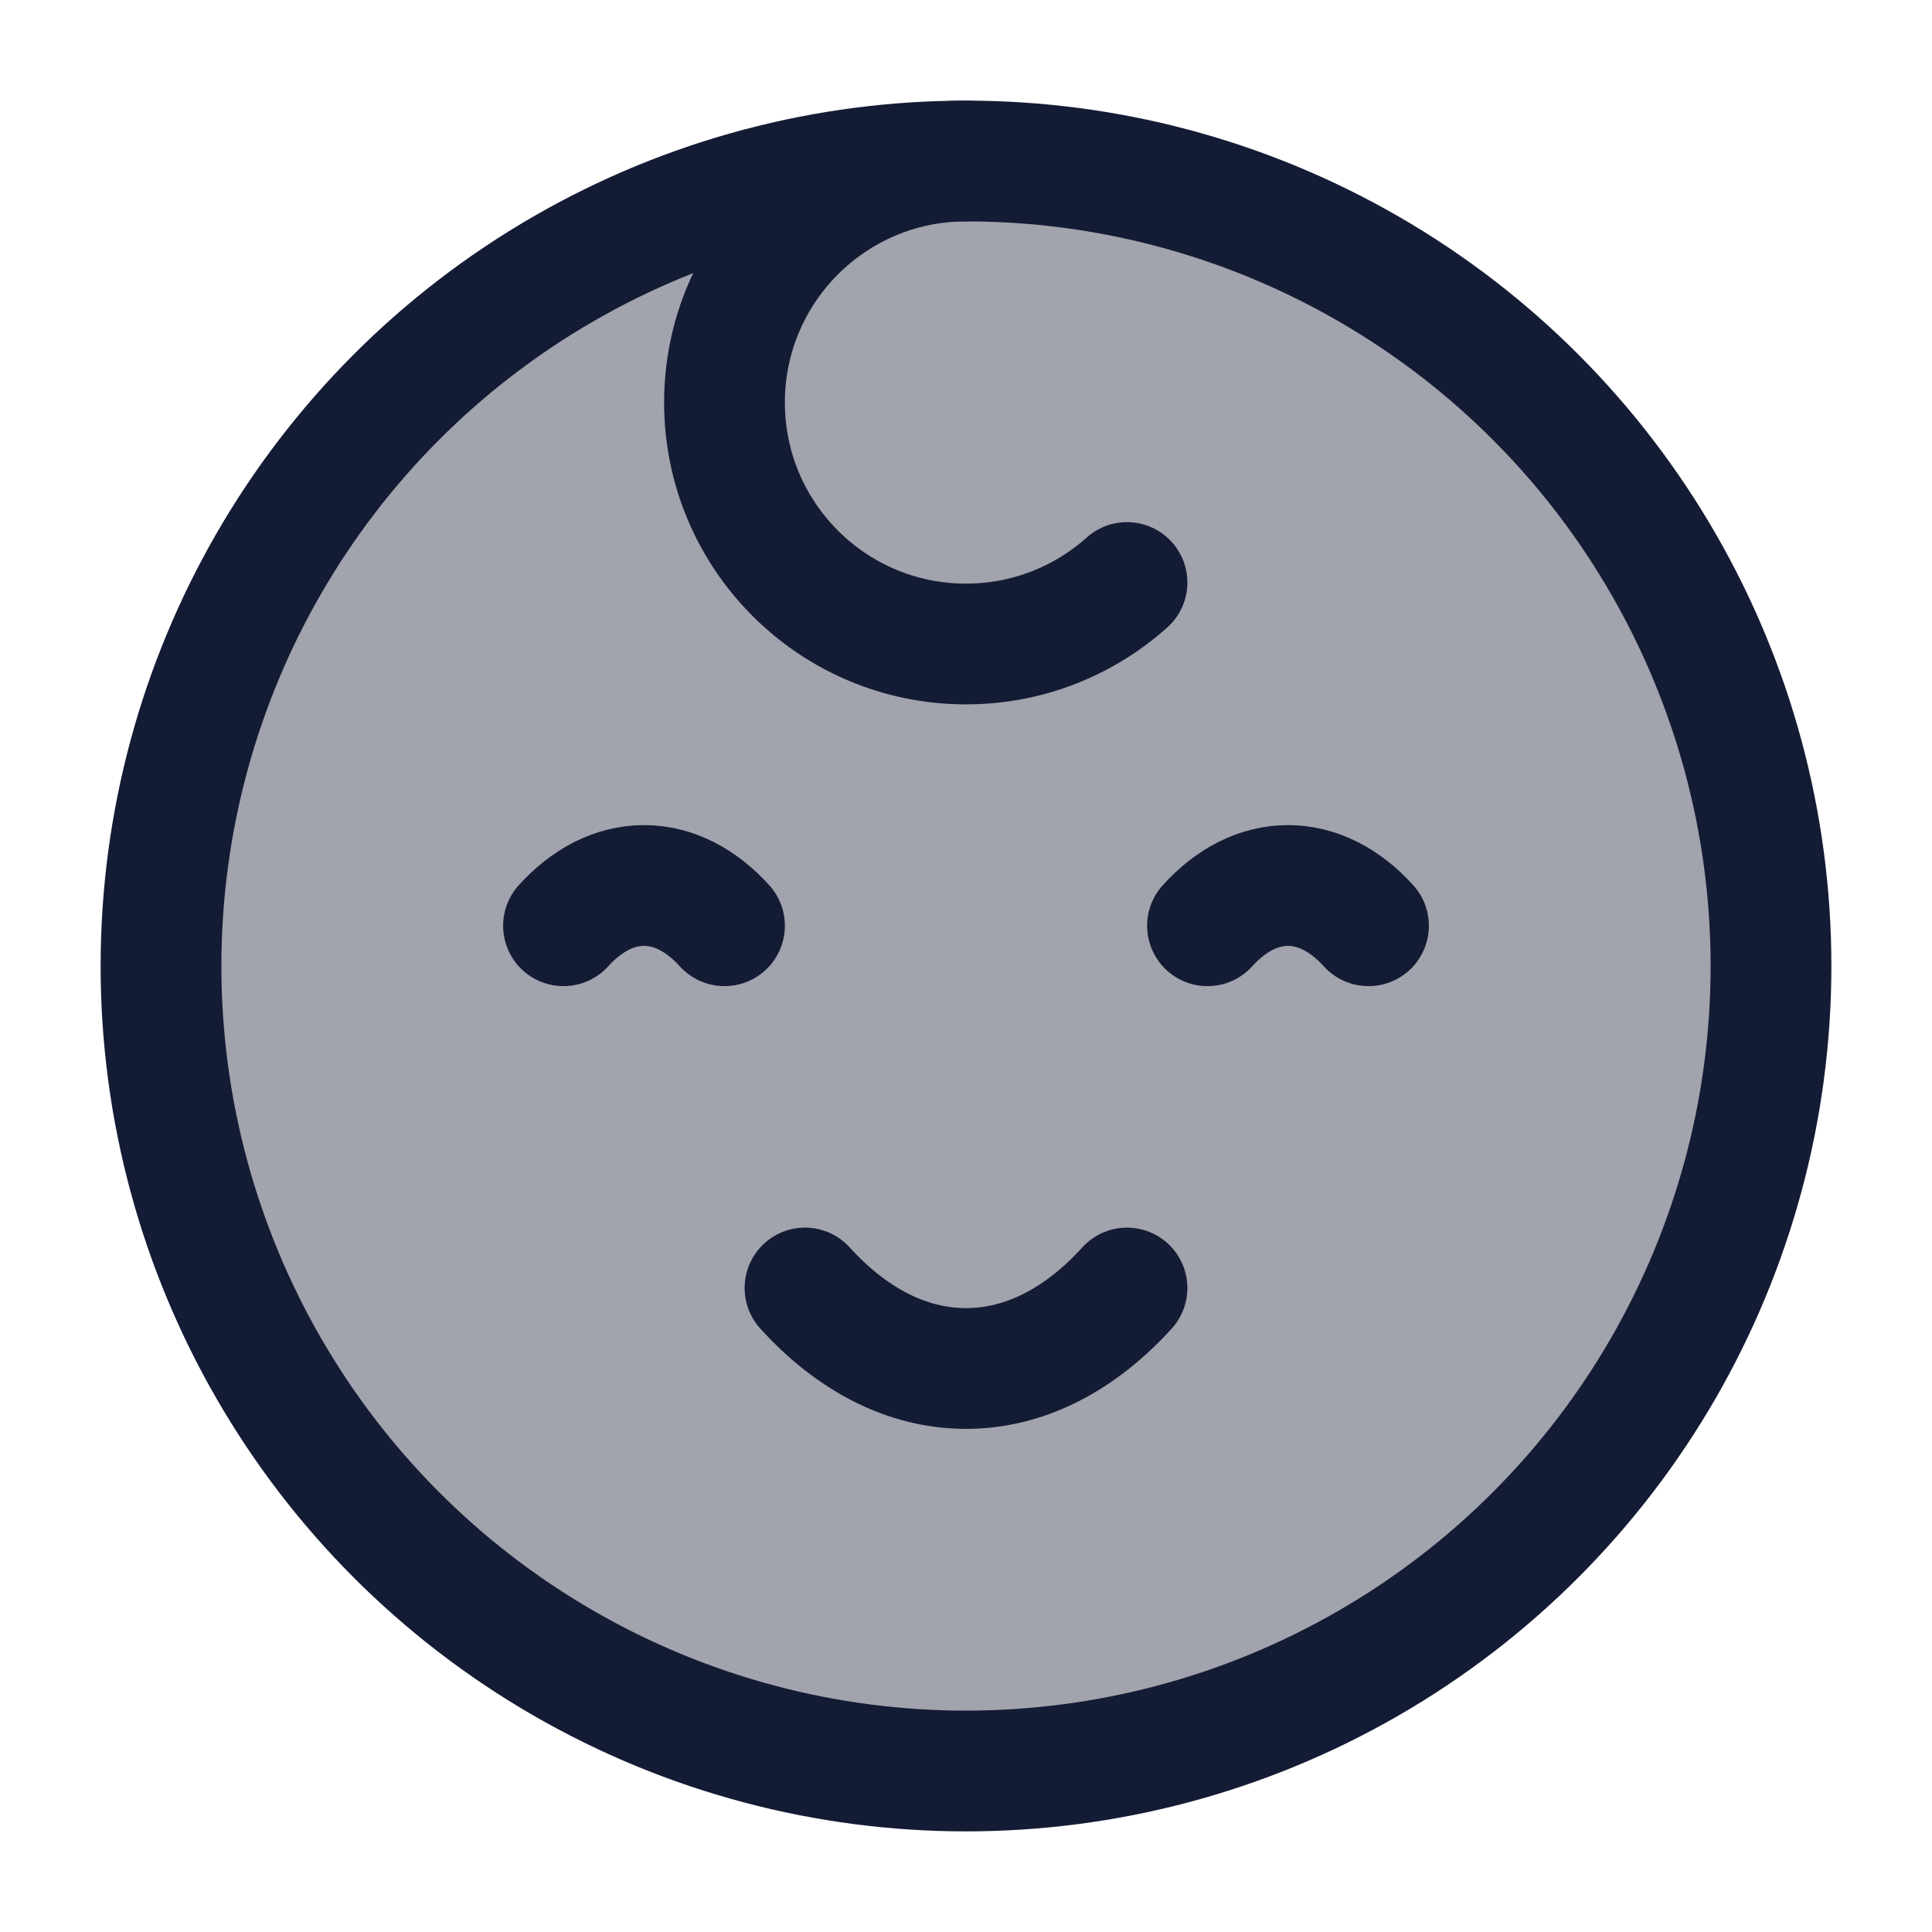 <svg width="24" height="24" viewBox="0 0 24 24" fill="none" xmlns="http://www.w3.org/2000/svg">
<circle opacity="0.4" cx="12" cy="12" r="10" fill="#141B34"/>
<circle cx="12" cy="12" r="10" stroke="#141B34" stroke-width="1.5"/>
<path d="M14 16C13.427 16.632 12.739 17 12 17C11.261 17 10.573 16.632 10 16" stroke="#141B34" stroke-width="1.5" stroke-linecap="round"/>
<path d="M9 11.5C8.714 11.184 8.37 11 8 11C7.63 11 7.286 11.184 7 11.5" stroke="#141B34" stroke-width="1.5" stroke-linecap="round"/>
<path d="M17 11.5C16.714 11.184 16.37 11 16 11C15.63 11 15.286 11.184 15 11.5" stroke="#141B34" stroke-width="1.5" stroke-linecap="round"/>
<path d="M12 2C10.343 2 9 3.343 9 5C9 6.657 10.343 8 12 8C12.768 8 13.469 7.711 14 7.236" stroke="#141B34" stroke-width="1.5" stroke-linecap="round"/>
</svg>
